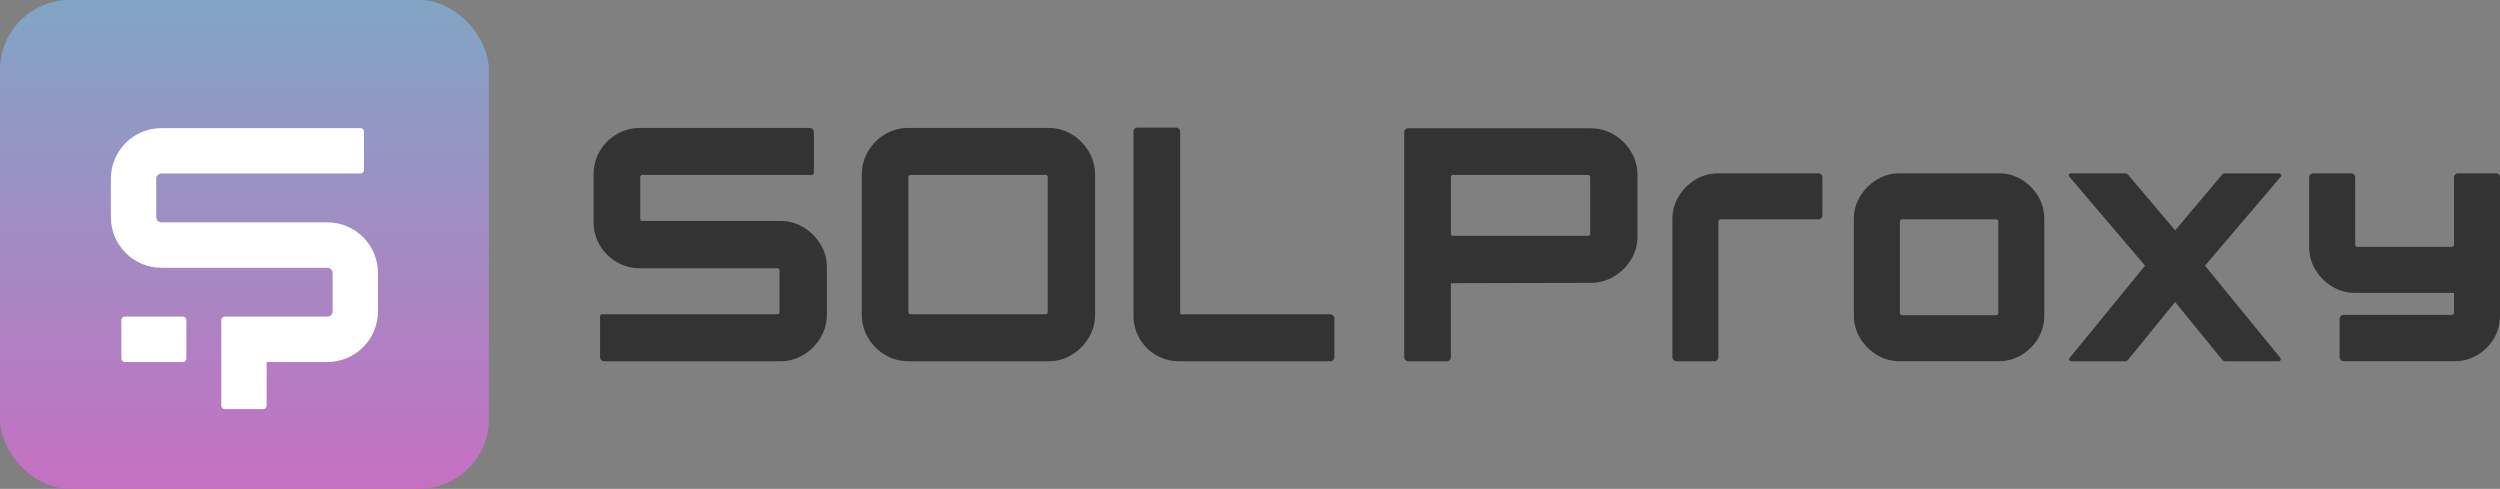 <?xml version="1.0" encoding="UTF-8"?><svg id="Layer_2" xmlns="http://www.w3.org/2000/svg" xmlns:xlink="http://www.w3.org/1999/xlink" viewBox="0 0 712.18 139.26"><rect x="0" y="0" width="712.18" height="139.26" fill="#808080" stroke="none"/><defs><style>.cls-1{fill:url(#linear-gradient);}.cls-2{fill:#fff;}.cls-3{fill:#303030;opacity:.96;}</style><linearGradient id="linear-gradient" x1="69.63" y1="139.26" x2="69.63" y2="0" gradientTransform="matrix(1, 0, 0, 1, 0, 0)" gradientUnits="userSpaceOnUse"><stop offset="0" stop-color="#c570c2"/><stop offset="1" stop-color="#81a5c5"/></linearGradient></defs><g id="Layer_1-2"><g><g><rect class="cls-1" width="139.26" height="139.26" rx="19.89" ry="19.89"/><g><path class="cls-2" d="M74.97,116.55h-10.94c-.55,0-.99-.45-.99-.99v-24.37c0-.55,.45-.99,.99-.99h29.23c.82,0,1.49-.67,1.49-1.49v-10.94c0-.82-.67-1.49-1.49-1.49H46c-7.97,0-14.42-6.46-14.42-14.42v-10.94c0-7.97,6.46-14.42,14.42-14.42h56.7c.55,0,.99,.45,.99,.99v10.94c0,.55-.45,.99-.99,.99H46c-.82,0-1.49,.67-1.49,1.49v10.94c0,.82,.67,1.49,1.49,1.49h47.25c7.97,0,14.42,6.46,14.42,14.42v10.94c0,7.97-6.46,14.42-14.42,14.42h-17.29v12.43c0,.55-.45,.99-.99,.99Z"/><rect class="cls-2" x="34.57" y="90.19" width="18.52" height="12.93" rx=".99" ry=".99"/></g></g><g><path class="cls-3" d="M258.79,102.9c-2.4,0-4.62-.6-6.64-1.8-2.03-1.2-3.65-2.82-4.85-4.85-1.2-2.03-1.8-4.25-1.8-6.65V49.74c0-2.4,.6-4.62,1.8-6.65,1.2-2.03,2.82-3.65,4.85-4.85,2.03-1.2,4.25-1.8,6.64-1.8h39.88c2.4,0,4.6,.6,6.6,1.8,2,1.2,3.61,2.82,4.85,4.85,1.23,2.03,1.85,4.25,1.85,6.65v39.87c0,2.4-.62,4.62-1.85,6.65-1.23,2.03-2.85,3.65-4.85,4.85-2,1.2-4.2,1.8-6.6,1.8h-39.88Zm.55-13.38h38.58c.12,0,.25-.06,.37-.18s.18-.25,.18-.37V50.38c0-.12-.06-.25-.18-.37-.12-.12-.25-.18-.37-.18h-38.58c-.12,0-.25,.06-.37,.18-.12,.12-.19,.25-.19,.37v38.58c0,.12,.06,.25,.19,.37,.12,.12,.25,.18,.37,.18Z"/><path class="cls-3" d="M322.9,89.98V37.51c0-.64,.52-1.16,1.16-1.16h10.97c.64,0,1.16,.52,1.16,1.16v52.01h42.78c.64,0,1.16,.52,1.16,1.16v11.07c0,.64-.52,1.16-1.16,1.16h-43.15c-7.14,0-12.92-5.79-12.92-12.92Z"/><path class="cls-3" d="M400.02,101.74V37.7c0-.64,.52-1.16,1.16-1.16h51.91c2.4,0,4.62,.6,6.64,1.8,2.03,1.2,3.66,2.82,4.89,4.85,1.23,2.03,1.85,4.25,1.85,6.65v17.54c0,2.4-.62,4.6-1.85,6.6-1.23,2-2.86,3.6-4.89,4.8-2.03,1.2-4.25,1.8-6.64,1.8l-39.78,.09v21.09c0,.64-.52,1.16-1.16,1.16h-10.97c-.64,0-1.16-.52-1.16-1.16Zm13.85-34.56h38.58c.12,0,.25-.05,.37-.14,.12-.09,.18-.2,.18-.32v-16.34c0-.12-.06-.25-.18-.37-.12-.12-.25-.18-.37-.18h-38.58c-.12,0-.25,.06-.37,.18-.12,.12-.18,.25-.18,.37v16.34c0,.12,.06,.23,.18,.32,.12,.09,.25,.14,.37,.14Z"/><path class="cls-3" d="M477.58,102.9c-.64,0-1.16-.52-1.16-1.16V62.38c0-2.34,.6-4.49,1.8-6.46,1.2-1.97,2.78-3.55,4.75-4.75,1.97-1.2,4.15-1.8,6.55-1.8h28.47c.64,0,1.16,.52,1.16,1.16v10.79c0,.64-.52,1.16-1.16,1.16h-27.92c-.12,0-.25,.06-.37,.18-.12,.12-.18,.25-.18,.37v38.72c0,.64-.52,1.16-1.16,1.16h-10.79Z"/><path class="cls-3" d="M534.66,101.1c-1.97-1.2-3.55-2.78-4.75-4.75-1.2-1.97-1.8-4.12-1.8-6.46v-27.51c0-2.34,.6-4.49,1.8-6.46,1.2-1.97,2.78-3.55,4.75-4.75,1.97-1.2,4.12-1.8,6.46-1.8h28.24c2.4,0,4.58,.6,6.55,1.8,1.97,1.2,3.54,2.78,4.71,4.75,1.17,1.97,1.75,4.12,1.75,6.46v27.51c0,2.34-.59,4.49-1.75,6.46-1.17,1.97-2.74,3.55-4.71,4.75-1.97,1.2-4.15,1.8-6.55,1.8h-28.24c-2.34,0-4.49-.6-6.46-1.8Zm7.11-11.31h26.95c.12,0,.25-.06,.37-.18,.12-.12,.18-.25,.18-.37v-26.21c0-.12-.06-.25-.18-.37-.12-.12-.25-.18-.37-.18h-26.95c-.12,0-.25,.06-.37,.18-.12,.12-.18,.25-.18,.37v26.21c0,.12,.06,.25,.18,.37,.12,.12,.25,.18,.37,.18Z"/><path class="cls-3" d="M589.58,101.96l21.49-26.28-21.58-25.35c-.32-.38-.05-.95,.44-.95h15.43c.34,0,.66,.15,.88,.41l13.41,15.84,13.31-15.83c.22-.26,.54-.41,.89-.41h15.43c.49,0,.76,.58,.44,.95l-21.58,25.35,21.48,26.28c.31,.38,.04,.95-.45,.95h-15.22c-.35,0-.68-.16-.9-.43l-13.41-16.46-13.41,16.46c-.22,.27-.55,.43-.9,.43h-15.32c-.49,0-.76-.57-.45-.95Z"/><path class="cls-3" d="M666.49,101.74v-10.88c0-.64,.52-1.16,1.16-1.16h30.87c.12,0,.25-.06,.37-.18,.12-.12,.18-.25,.18-.37v-5.72h-28.15c-2.4,0-4.59-.6-6.55-1.8-1.97-1.2-3.55-2.78-4.75-4.75-1.2-1.97-1.8-4.12-1.8-6.46v-19.89c0-.64,.52-1.16,1.16-1.16h10.79c.64,0,1.16,.52,1.16,1.16v19.24c0,.12,.06,.25,.18,.37,.12,.12,.25,.18,.37,.18h27.04c.12,0,.25-.06,.37-.18,.12-.12,.18-.25,.18-.37v-19.24c0-.64,.52-1.16,1.16-1.16h10.79c.64,0,1.16,.52,1.16,1.16v39.36c0,2.4-.58,4.58-1.75,6.55-1.17,1.97-2.74,3.54-4.71,4.71-1.97,1.17-4.15,1.75-6.55,1.75h-31.52c-.64,0-1.16-.52-1.16-1.16Z"/><path class="cls-3" d="M233.71,69.54c-1.23-2-2.85-3.6-4.85-4.8-2-1.2-4.2-1.8-6.6-1.8h-39.41c-.12,0-.23-.05-.32-.14-.09-.09-.14-.2-.14-.32v-12.09c0-.12,.05-.25,.14-.37,.09-.12,.2-.18,.32-.18h48.43c.32,0,.58-.26,.58-.58v-11.65c0-.64-.52-1.16-1.16-1.16h-48.41c-2.4,0-4.62,.6-6.65,1.8-2.03,1.2-3.63,2.82-4.8,4.85-1.17,2.03-1.75,4.25-1.75,6.65v13.38c0,2.46,.58,4.69,1.75,6.69,1.17,2,2.77,3.6,4.8,4.8,2.03,1.2,4.25,1.8,6.65,1.8h39.23c.12,0,.25,.05,.37,.14,.12,.09,.18,.2,.18,.32v12.09c0,.12-.06,.25-.18,.37s-.25,.18-.37,.18h-50c-.32,0-.58,.26-.58,.58v11.65c0,.64,.52,1.16,1.16,1.16h50.16c2.4,0,4.6-.6,6.6-1.8,2-1.2,3.61-2.82,4.85-4.85,1.23-2.03,1.85-4.25,1.85-6.65v-13.38c0-2.46-.61-4.69-1.85-6.69Z"/></g></g></g></svg>